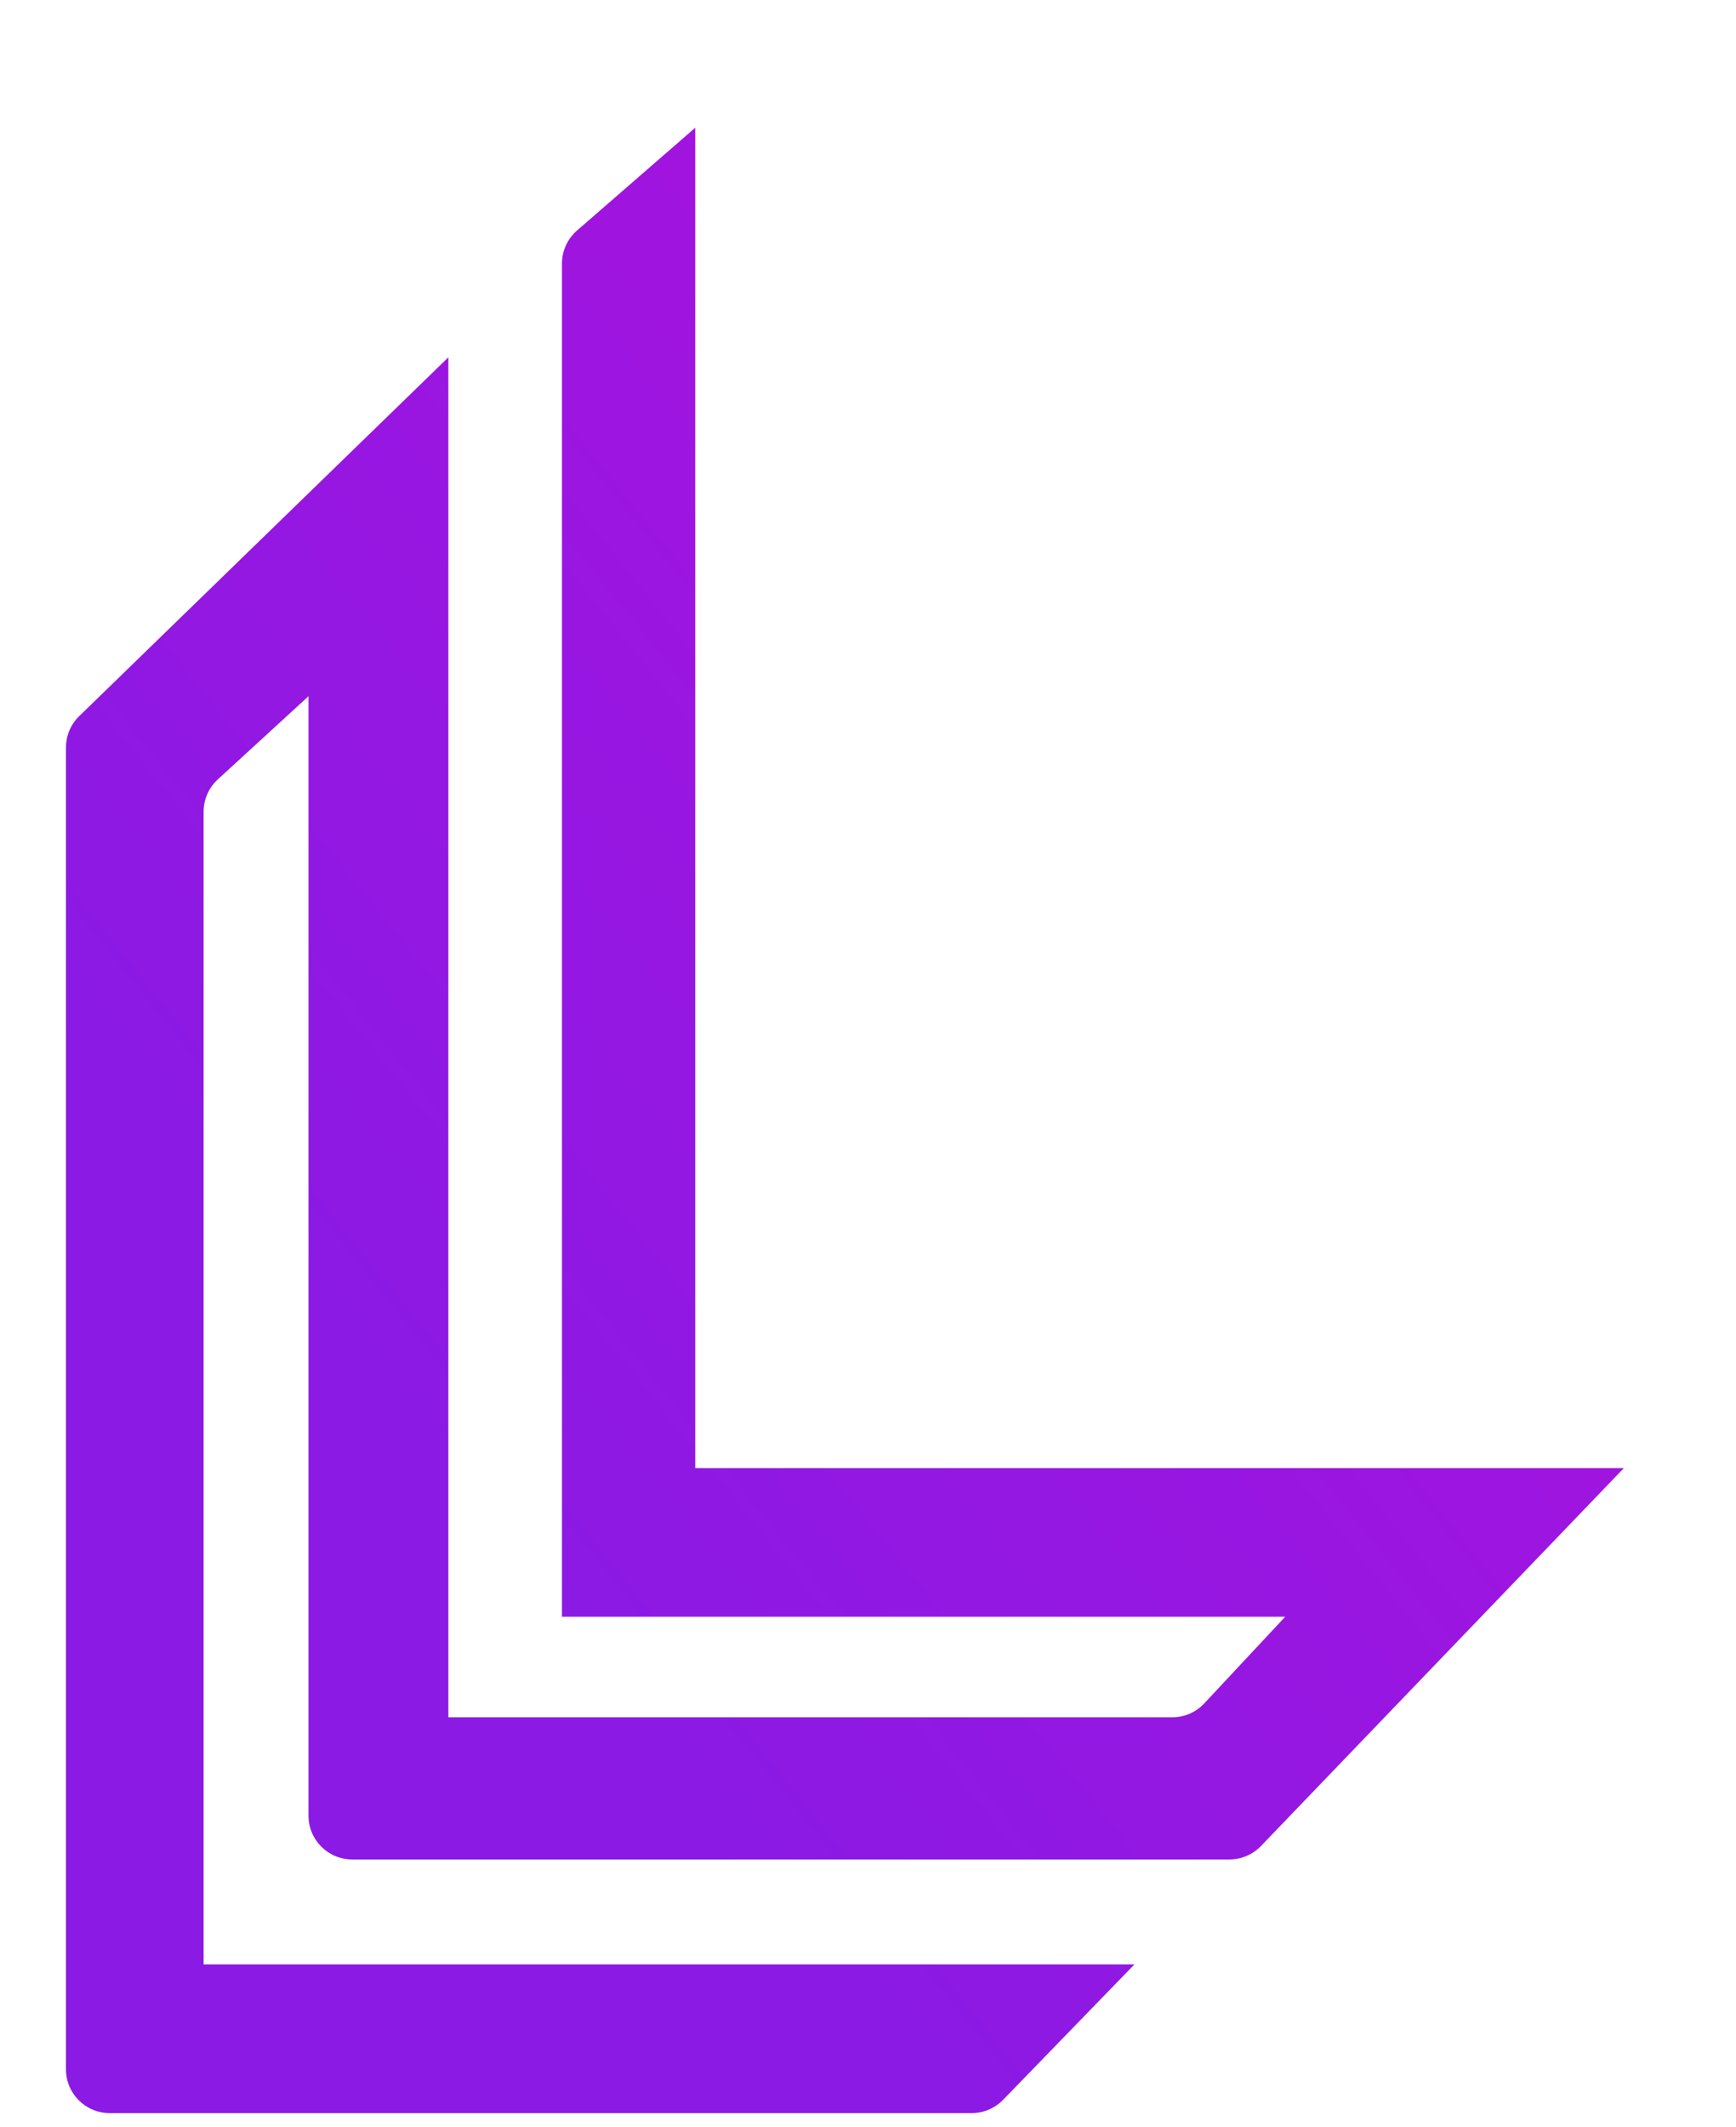 <svg width="49" height="60" viewBox="0 0 49 60" fill="none" xmlns="http://www.w3.org/2000/svg">
<g filter="url(#filter0_di_112_119)">
<path d="M21.762 38.806V1L18.424 3.9C18.155 4.134 18 4.474 18 4.831V43H38.414L36.128 45.446C35.895 45.695 35.568 45.837 35.227 45.837H14.793V7.476L4.374 17.597C4.135 17.829 4 18.148 4 18.482V55.767C4 56.448 4.552 57 5.233 57H29.566C29.9 57 30.219 56.865 30.451 56.626L34.159 52.806H7.885V20.291C7.885 19.946 8.031 19.616 8.285 19.382L10.846 17.035V48.612C10.846 49.294 11.398 49.846 12.079 49.846H36.84C37.176 49.846 37.497 49.709 37.73 49.467L47.974 38.806H21.762Z" fill="url(#paint0_linear_112_119)"/>
</g>
<defs>
<filter id="filter0_di_112_119" x="0.931" y="0" width="47.973" height="60" filterUnits="userSpaceOnUse" color-interpolation-filters="sRGB">
<feFlood flood-opacity="0" result="BackgroundImageFix"/>
<feColorMatrix in="SourceAlpha" type="matrix" values="0 0 0 0 0 0 0 0 0 0 0 0 0 0 0 0 0 0 127 0" result="hardAlpha"/>
<feOffset dx="-1.069" dy="1"/>
<feGaussianBlur stdDeviation="1"/>
<feComposite in2="hardAlpha" operator="out"/>
<feColorMatrix type="matrix" values="0 0 0 0 0 0 0 0 0 0 0 0 0 0 0 0 0 0 0.4 0"/>
<feBlend mode="normal" in2="BackgroundImageFix" result="effect1_dropShadow_112_119"/>
<feBlend mode="normal" in="SourceGraphic" in2="effect1_dropShadow_112_119" result="shape"/>
<feColorMatrix in="SourceAlpha" type="matrix" values="0 0 0 0 0 0 0 0 0 0 0 0 0 0 0 0 0 0 127 0" result="hardAlpha"/>
<feOffset dx="-1.069" dy="1.603"/>
<feGaussianBlur stdDeviation="1.233"/>
<feComposite in2="hardAlpha" operator="arithmetic" k2="-1" k3="1"/>
<feColorMatrix type="matrix" values="0 0 0 0 0 0 0 0 0 0 0 0 0 0 0 0 0 0 0.25 0"/>
<feBlend mode="normal" in2="shape" result="effect2_innerShadow_112_119"/>
</filter>
<linearGradient id="paint0_linear_112_119" x1="-16.731" y1="56.995" x2="60.102" y2="-4.717" gradientUnits="userSpaceOnUse">
<stop offset="0.352" stop-color="#8A1AE4"/>
<stop offset="1" stop-color="#BC0DD9"/>
</linearGradient>
</defs>
</svg>
